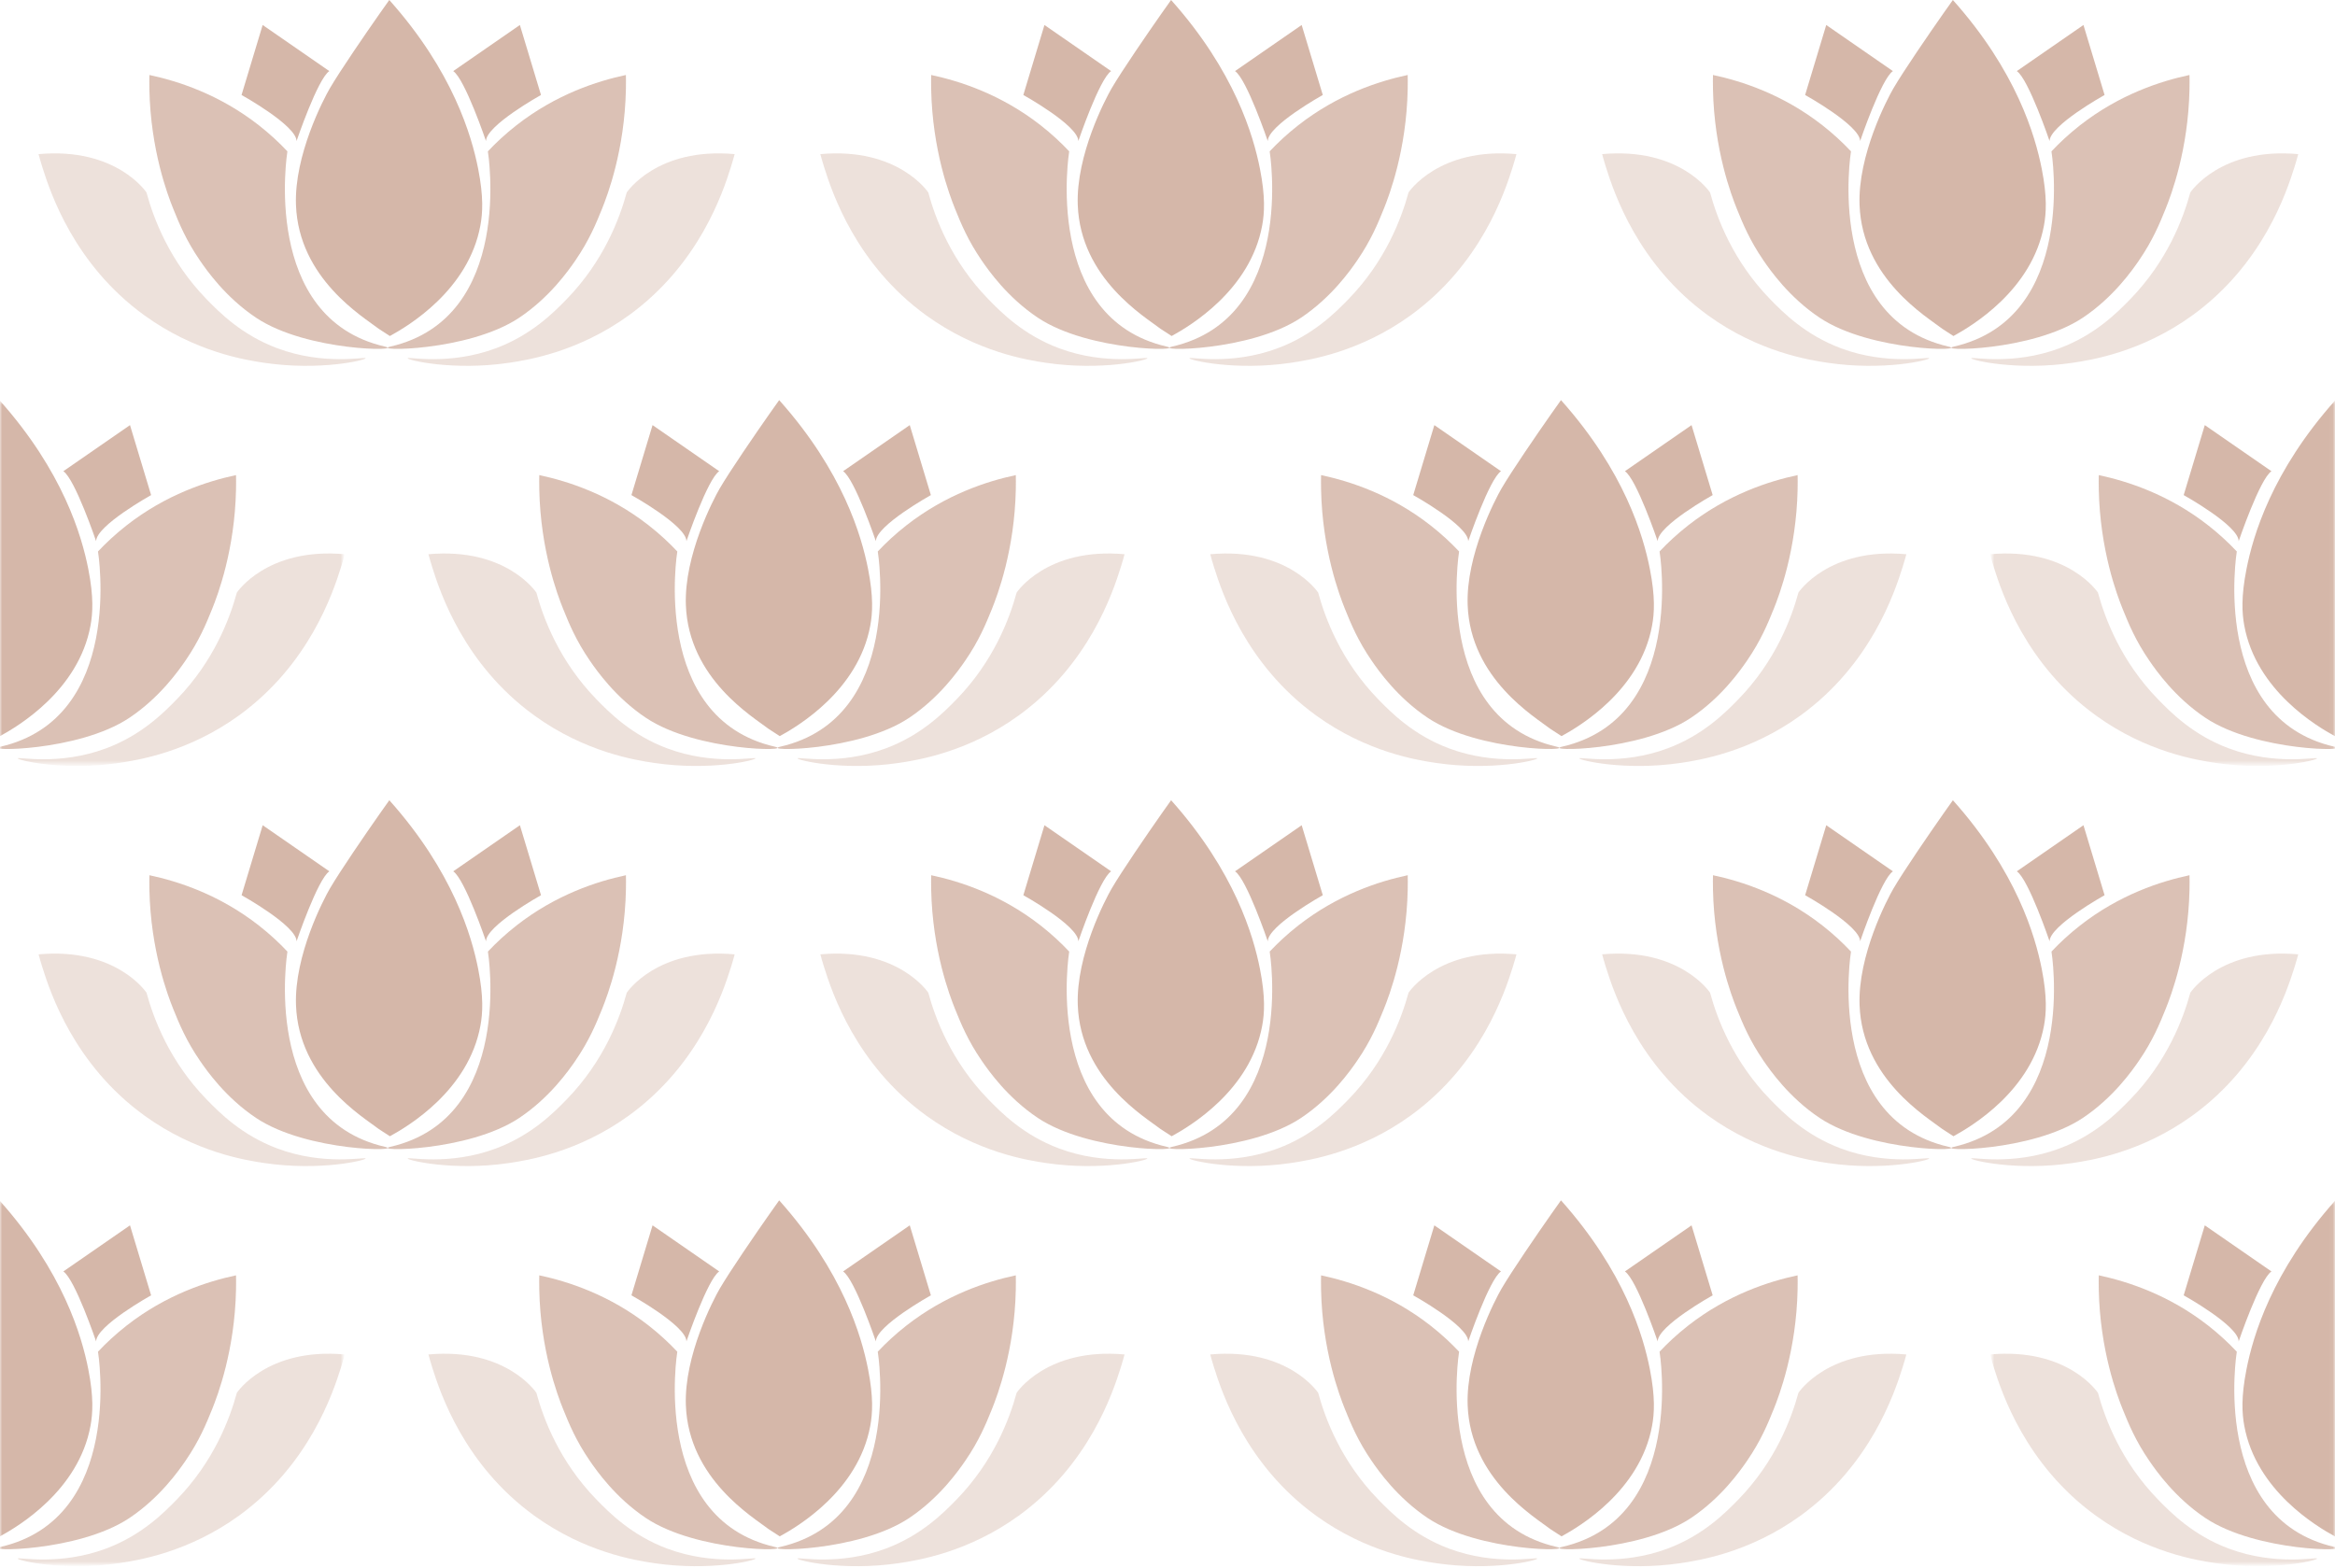 <svg width="545" height="366" viewBox="0 0 545 366" fill="none" xmlns="http://www.w3.org/2000/svg">
<path d="M90.991 78.437C95.201 76.142 109.334 67.783 112.124 52.637C112.651 49.777 112.901 45.978 111.606 39.412C110.086 31.709 105.737 16.661 90.862 0C90.341 0.731 89.574 1.806 88.658 3.112C85.304 7.891 79.333 16.595 76.99 20.614C75.55 23.082 68.652 36.212 69.081 47.839C69.716 65.064 84.882 74.029 88.397 76.751L90.991 78.437Z" fill="#D5B7A9"/>
<path d="M56.378 22.171C56.378 22.171 69.213 29.301 69.213 32.932C69.213 32.932 74.139 18.411 76.863 16.596L61.306 5.835L56.378 22.171Z" fill="#D5B7A9"/>
<path d="M126.269 22.171C126.269 22.171 113.434 29.301 113.434 32.932C113.434 32.932 108.508 18.411 105.784 16.597L121.341 5.835L126.269 22.171Z" fill="#D5B7A9"/>
<g opacity="0.86">
<path d="M91.119 80.9C86.359 81.991 109.218 82.154 121.197 74.159C128.291 69.424 132.701 63.121 134.291 60.806C137.508 56.125 139.137 52.16 140.514 48.748C141.821 45.51 145.793 35.026 146.088 20.875C146.118 19.453 146.104 18.281 146.088 17.504C139.379 18.93 129.777 22.021 120.549 29.237C117.978 31.246 115.767 33.318 113.872 35.331C113.872 35.329 120.224 74.224 91.119 80.9Z" fill="#D5B7A9"/>
</g>
<g opacity="0.86">
<path d="M89.835 80.9C94.596 81.991 71.737 82.154 59.758 74.159C52.663 69.424 48.253 63.121 46.664 60.806C43.447 56.125 41.818 52.16 40.441 48.748C39.133 45.51 35.161 35.026 34.866 20.875C34.836 19.453 34.85 18.281 34.866 17.504C41.575 18.93 51.177 22.021 60.406 29.237C62.976 31.246 65.187 33.318 67.082 35.331C67.082 35.329 60.731 74.224 89.835 80.9Z" fill="#D5B7A9"/>
</g>
<g opacity="0.42">
<path d="M95.141 83.624C95.16 83.211 104.802 85.383 115.754 81.289C124.043 78.192 129.25 72.941 132.284 69.815C140.92 60.92 144.625 51.009 146.286 44.922C146.286 44.922 153.287 34.324 171.47 35.977C171.286 36.674 170.993 37.726 170.595 38.992C168.701 44.997 163.164 61.738 146.772 73.609C134.953 82.166 123.234 84.034 118.767 84.693C105.745 86.614 95.119 84.056 95.141 83.624Z" fill="#D5B7A9"/>
</g>
<g opacity="0.42">
<path d="M85.329 83.624C85.309 83.211 75.668 85.383 64.716 81.289C56.426 78.192 51.22 72.941 48.185 69.815C39.55 60.921 35.845 51.01 34.184 44.922C34.184 44.922 27.183 34.324 9 35.978C9.184 36.674 9.477 37.726 9.875 38.993C11.768 44.998 17.305 61.739 33.698 73.609C45.517 82.166 57.236 84.035 61.703 84.694C74.725 86.614 85.35 84.056 85.329 83.624Z" fill="#D5B7A9"/>
</g>
<path d="M273.464 78.437C277.674 76.142 291.808 67.783 294.598 52.637C295.124 49.777 295.375 45.978 294.08 39.412C292.56 31.709 288.21 16.661 273.336 0C272.814 0.731 272.048 1.806 271.132 3.112C267.777 7.891 261.807 16.595 259.463 20.614C258.024 23.082 251.126 36.212 251.554 47.839C252.19 65.064 267.356 74.029 270.871 76.751L273.464 78.437Z" fill="#D5B7A9"/>
<path d="M238.852 22.171C238.852 22.171 251.686 29.301 251.686 32.932C251.686 32.932 256.613 18.411 259.336 16.596L243.779 5.835L238.852 22.171Z" fill="#D5B7A9"/>
<path d="M308.743 22.171C308.743 22.171 295.908 29.301 295.908 32.932C295.908 32.932 290.982 18.411 288.258 16.596L303.815 5.835L308.743 22.171Z" fill="#D5B7A9"/>
<g opacity="0.86">
<path d="M273.593 80.9C268.833 81.991 291.691 82.154 303.671 74.159C310.765 69.424 315.175 63.121 316.765 60.806C319.981 56.125 321.61 52.16 322.987 48.748C324.295 45.51 328.267 35.026 328.562 20.874C328.592 19.453 328.578 18.281 328.562 17.504C321.853 18.929 312.251 22.021 303.022 29.237C300.452 31.246 298.241 33.318 296.346 35.331C296.346 35.329 302.697 74.223 273.593 80.9Z" fill="#D5B7A9"/>
</g>
<g opacity="0.86">
<path d="M272.309 80.9C277.069 81.991 254.211 82.154 242.231 74.159C235.137 69.424 230.727 63.121 229.137 60.806C225.921 56.125 224.292 52.16 222.915 48.748C221.607 45.51 217.635 35.026 217.34 20.874C217.31 19.453 217.324 18.281 217.34 17.504C224.049 18.929 233.651 22.021 242.88 29.237C245.45 31.246 247.661 33.318 249.556 35.331C249.556 35.329 243.205 74.223 272.309 80.9Z" fill="#D5B7A9"/>
</g>
<g opacity="0.42">
<path d="M277.614 83.624C277.634 83.211 287.275 85.383 298.228 81.289C306.517 78.192 311.723 72.941 314.758 69.815C323.394 60.921 327.098 51.01 328.759 44.922C328.759 44.922 335.761 34.324 353.943 35.978C353.759 36.674 353.467 37.726 353.068 38.993C351.175 44.998 345.638 61.739 329.245 73.609C317.427 82.166 305.708 84.035 301.241 84.694C288.218 86.614 277.593 84.056 277.614 83.624Z" fill="#D5B7A9"/>
</g>
<g opacity="0.42">
<path d="M267.803 83.624C267.783 83.211 258.142 85.383 247.189 81.289C238.9 78.192 233.694 72.941 230.659 69.815C222.023 60.921 218.319 51.01 216.658 44.922C216.658 44.922 209.656 34.324 191.474 35.978C191.658 36.674 191.951 37.726 192.349 38.993C194.242 44.998 199.779 61.739 216.172 73.609C227.991 82.166 239.709 84.035 244.176 84.694C257.199 86.614 267.824 84.056 267.803 83.624Z" fill="#D5B7A9"/>
</g>
<path d="M455.939 78.437C460.149 76.142 474.282 67.783 477.072 52.636C477.599 49.777 477.849 45.978 476.554 39.412C475.034 31.709 470.685 16.661 455.81 0C455.289 0.731 454.523 1.806 453.606 3.111C450.252 7.891 444.281 16.595 441.938 20.613C440.498 23.082 433.6 36.211 434.029 47.839C434.665 65.064 449.831 74.029 453.346 76.751L455.939 78.437Z" fill="#D5B7A9"/>
<path d="M421.326 22.171C421.326 22.171 434.161 29.301 434.161 32.932C434.161 32.932 439.087 18.411 441.811 16.596L426.254 5.835L421.326 22.171Z" fill="#D5B7A9"/>
<path d="M491.217 22.171C491.217 22.171 478.382 29.301 478.382 32.932C478.382 32.932 473.456 18.411 470.732 16.596L486.289 5.835L491.217 22.171Z" fill="#D5B7A9"/>
<g opacity="0.86">
<path d="M456.067 80.9C451.307 81.991 474.166 82.153 486.145 74.159C493.24 69.424 497.65 63.121 499.239 60.806C502.456 56.125 504.085 52.159 505.462 48.748C506.769 45.51 510.742 35.025 511.036 20.874C511.067 19.452 511.052 18.281 511.036 17.504C504.328 18.929 494.726 22.021 485.497 29.237C482.927 31.246 480.715 33.318 478.82 35.331C478.82 35.329 485.172 74.223 456.067 80.9Z" fill="#D5B7A9"/>
</g>
<g opacity="0.86">
<path d="M454.784 80.9C459.544 81.991 436.685 82.153 424.706 74.159C417.611 69.424 413.202 63.121 411.612 60.806C408.395 56.125 406.766 52.159 405.389 48.748C404.082 45.51 400.109 35.025 399.815 20.874C399.784 19.452 399.799 18.281 399.815 17.504C406.523 18.929 416.125 22.021 425.354 29.237C427.924 31.246 430.136 33.318 432.031 35.331C432.031 35.329 425.679 74.223 454.784 80.9Z" fill="#D5B7A9"/>
</g>
<g opacity="0.42">
<path d="M460.089 83.624C460.109 83.211 469.75 85.383 480.702 81.289C488.992 78.192 494.198 72.941 497.233 69.815C505.869 60.92 509.573 51.009 511.234 44.922C511.234 44.922 518.235 34.324 536.418 35.977C536.234 36.674 535.941 37.726 535.543 38.992C533.65 44.997 528.113 61.738 511.72 73.609C499.901 82.166 488.183 84.034 483.715 84.693C470.693 86.614 460.067 84.056 460.089 83.624Z" fill="#D5B7A9"/>
</g>
<g opacity="0.42">
<path d="M450.277 83.623C450.258 83.211 440.616 85.383 429.664 81.289C421.375 78.192 416.168 72.941 413.134 69.815C404.498 60.92 400.793 51.009 399.132 44.922C399.132 44.922 392.131 34.323 373.948 35.977C374.132 36.674 374.425 37.726 374.823 38.992C376.717 44.997 382.254 61.738 398.646 73.609C410.465 82.166 422.184 84.034 426.651 84.693C439.673 86.613 450.299 84.055 450.277 83.623Z" fill="#D5B7A9"/>
</g>
<mask id="mask0_62_6097" style="mask-type:alpha" maskUnits="userSpaceOnUse" x="0" y="93" width="80" height="86">
<rect y="93.4" width="80" height="85" fill="#D9D9D9"/>
</mask>
<g mask="url(#mask0_62_6097)">
<path d="M-0.009 171.837C4.201 169.541 18.334 161.182 21.124 146.036C21.651 143.177 21.901 139.378 20.606 132.812C19.086 125.109 14.737 110.061 -0.138 93.4C-0.659 94.13 -1.426 95.206 -2.342 96.511C-5.696 101.291 -11.667 109.995 -14.011 114.013C-15.45 116.482 -22.348 129.611 -21.919 141.239C-21.284 158.464 -6.118 167.428 -2.603 170.151L-0.009 171.837Z" fill="#D5B7A9"/>
<path d="M35.269 115.571C35.269 115.571 22.434 122.701 22.434 126.332C22.434 126.332 17.508 111.811 14.784 109.996L30.341 99.235L35.269 115.571Z" fill="#D5B7A9"/>
<g opacity="0.86">
<path d="M0.119 174.3C-4.641 175.391 18.218 175.554 30.197 167.559C37.291 162.824 41.701 156.521 43.291 154.206C46.508 149.525 48.137 145.56 49.514 142.148C50.821 138.91 54.793 128.425 55.088 114.274C55.118 112.852 55.104 111.681 55.088 110.904C48.38 112.329 38.777 115.421 29.549 122.637C26.978 124.646 24.767 126.718 22.872 128.731C22.872 128.729 29.224 167.623 0.119 174.3Z" fill="#D5B7A9"/>
</g>
<g opacity="0.86">
<path d="M-1.164 174.3C3.596 175.391 -19.263 175.554 -31.242 167.559C-38.337 162.824 -42.747 156.521 -44.336 154.206C-47.553 149.525 -49.182 145.56 -50.559 142.148C-51.867 138.91 -55.839 128.425 -56.134 114.274C-56.164 112.852 -56.15 111.681 -56.134 110.904C-49.425 112.329 -39.823 115.421 -30.594 122.637C-28.024 124.646 -25.813 126.718 -23.918 128.731C-23.918 128.729 -30.269 167.623 -1.164 174.3Z" fill="#D5B7A9"/>
</g>
<g opacity="0.42">
<path d="M4.141 177.023C4.16 176.611 13.802 178.783 24.754 174.689C33.043 171.592 38.25 166.341 41.285 163.215C49.92 154.32 53.625 144.409 55.286 138.322C55.286 138.322 62.287 127.723 80.47 129.377C80.286 130.074 79.993 131.126 79.595 132.392C77.701 138.397 72.164 155.138 55.772 167.009C43.953 175.566 32.234 177.434 27.767 178.093C14.745 180.013 4.119 177.455 4.141 177.023Z" fill="#D5B7A9"/>
</g>
</g>
<path d="M181.995 171.836C186.205 169.541 200.338 161.182 203.128 146.036C203.655 143.177 203.905 139.378 202.61 132.812C201.09 125.108 196.741 110.06 181.866 93.4C181.345 94.13 180.578 95.205 179.662 96.511C176.308 101.291 170.337 109.994 167.993 114.013C166.554 116.481 159.656 129.611 160.085 141.239C160.72 158.464 175.886 167.428 179.401 170.15L181.995 171.836Z" fill="#D5B7A9"/>
<path d="M147.381 115.571C147.381 115.571 160.216 122.701 160.216 126.332C160.216 126.332 165.142 111.811 167.866 109.996L152.309 99.235L147.381 115.571Z" fill="#D5B7A9"/>
<path d="M217.27 115.571C217.27 115.571 204.435 122.701 204.435 126.332C204.435 126.332 199.509 111.811 196.785 109.996L212.342 99.235L217.27 115.571Z" fill="#D5B7A9"/>
<g opacity="0.86">
<path d="M182.125 174.3C177.365 175.391 200.223 175.554 212.203 167.559C219.297 162.824 223.707 156.521 225.297 154.206C228.514 149.525 230.142 145.56 231.52 142.148C232.827 138.91 236.799 128.425 237.094 114.274C237.124 112.852 237.11 111.681 237.094 110.904C230.385 112.329 220.783 115.421 211.554 122.637C208.984 124.646 206.773 126.718 204.878 128.731C204.878 128.729 211.229 167.623 182.125 174.3Z" fill="#D5B7A9"/>
</g>
<g opacity="0.86">
<path d="M180.839 174.3C185.599 175.391 162.741 175.554 150.761 167.559C143.667 162.824 139.257 156.521 137.668 154.206C134.451 149.525 132.822 145.56 131.445 142.148C130.137 138.91 126.165 128.425 125.87 114.274C125.84 112.852 125.854 111.681 125.87 110.904C132.579 112.329 142.181 115.421 151.41 122.637C153.98 124.646 156.191 126.718 158.086 128.731C158.086 128.729 151.735 167.623 180.839 174.3Z" fill="#D5B7A9"/>
</g>
<g opacity="0.42">
<path d="M186.145 177.023C186.164 176.611 195.806 178.783 206.758 174.689C215.047 171.592 220.254 166.341 223.288 163.215C231.924 154.32 235.629 144.409 237.29 138.322C237.29 138.322 244.291 127.723 262.474 129.377C262.29 130.074 261.997 131.126 261.598 132.392C259.705 138.397 254.168 155.138 237.775 167.009C225.957 175.566 214.238 177.434 209.771 178.093C196.749 180.013 186.123 177.455 186.145 177.023Z" fill="#D5B7A9"/>
</g>
<g opacity="0.42">
<path d="M176.333 177.023C176.313 176.611 166.672 178.783 155.72 174.689C147.43 171.592 142.224 166.341 139.189 163.215C130.553 154.32 126.849 144.409 125.188 138.322C125.188 138.322 118.186 127.723 100.004 129.377C100.188 130.074 100.481 131.126 100.879 132.392C102.772 138.397 108.309 155.138 124.702 167.009C136.521 175.566 148.239 177.434 152.706 178.093C165.729 180.013 176.354 177.455 176.333 177.023Z" fill="#D5B7A9"/>
</g>
<path d="M364.469 171.836C368.679 169.541 382.813 161.182 385.602 146.036C386.129 143.177 386.379 139.378 385.085 132.812C383.565 125.108 379.215 110.06 364.341 93.4C363.819 94.13 363.053 95.205 362.137 96.511C358.782 101.291 352.811 109.994 350.468 114.013C349.028 116.481 342.131 129.611 342.559 141.239C343.195 158.464 358.361 167.428 361.876 170.15L364.469 171.836Z" fill="#D5B7A9"/>
<path d="M329.855 115.57C329.855 115.57 342.69 122.7 342.69 126.332C342.69 126.332 347.616 111.811 350.34 109.996L334.783 99.235L329.855 115.57Z" fill="#D5B7A9"/>
<path d="M399.745 115.57C399.745 115.57 386.91 122.7 386.91 126.332C386.91 126.332 381.984 111.811 379.26 109.996L394.817 99.235L399.745 115.57Z" fill="#D5B7A9"/>
<g opacity="0.86">
<path d="M364.599 174.299C359.84 175.391 382.698 175.553 394.677 167.558C401.772 162.824 406.182 156.52 407.771 154.206C410.988 149.524 412.617 145.559 413.994 142.148C415.302 138.909 419.274 128.425 419.569 114.274C419.599 112.852 419.585 111.68 419.569 110.903C412.86 112.329 403.258 115.42 394.029 122.636C391.459 124.646 389.248 126.717 387.353 128.73C387.353 128.729 393.704 167.623 364.599 174.299Z" fill="#D5B7A9"/>
</g>
<g opacity="0.86">
<path d="M363.314 174.299C368.074 175.391 345.215 175.553 333.236 167.558C326.142 162.824 321.732 156.52 320.142 154.206C316.925 149.524 315.296 145.559 313.919 142.148C312.612 138.909 308.64 128.425 308.345 114.274C308.315 112.852 308.329 111.68 308.345 110.903C315.054 112.329 324.656 115.42 333.884 122.636C336.455 124.646 338.666 126.717 340.561 128.73C340.561 128.729 334.21 167.623 363.314 174.299Z" fill="#D5B7A9"/>
</g>
<g opacity="0.42">
<path d="M368.619 177.023C368.639 176.611 378.28 178.783 389.233 174.689C397.522 171.592 402.728 166.341 405.763 163.215C414.399 154.32 418.103 144.409 419.764 138.322C419.764 138.322 426.766 127.723 444.948 129.377C444.764 130.074 444.471 131.126 444.073 132.392C442.18 138.397 436.643 155.138 420.25 167.009C408.431 175.566 396.713 177.434 392.246 178.093C379.223 180.013 368.598 177.455 368.619 177.023Z" fill="#D5B7A9"/>
</g>
<g opacity="0.42">
<path d="M358.808 177.023C358.788 176.611 349.147 178.783 338.194 174.689C329.905 171.592 324.698 166.341 321.664 163.215C313.028 154.32 309.324 144.409 307.663 138.322C307.663 138.322 300.661 127.723 282.479 129.377C282.662 130.074 282.955 131.126 283.354 132.392C285.247 138.397 290.784 155.138 307.177 167.009C318.995 175.566 330.714 177.434 335.181 178.093C348.204 180.013 358.829 177.455 358.808 177.023Z" fill="#D5B7A9"/>
</g>
<mask id="mask1_62_6097" style="mask-type:alpha" maskUnits="userSpaceOnUse" x="464" y="93" width="81" height="86">
<rect width="80" height="85" transform="matrix(-1 0 0 1 544.952 93.4)" fill="#D9D9D9"/>
</mask>
<g mask="url(#mask1_62_6097)">
<path d="M544.961 171.837C540.752 169.541 526.618 161.182 523.828 146.036C523.301 143.177 523.051 139.378 524.346 132.812C525.866 125.109 530.215 110.061 545.09 93.4C545.612 94.13 546.378 95.206 547.294 96.511C550.648 101.291 556.619 109.995 558.963 114.013C560.402 116.482 567.3 129.611 566.871 141.239C566.236 158.464 551.07 167.428 547.555 170.151L544.961 171.837Z" fill="#D5B7A9"/>
<path d="M509.683 115.571C509.683 115.571 522.518 122.701 522.518 126.332C522.518 126.332 527.444 111.811 530.168 109.996L514.611 99.235L509.683 115.571Z" fill="#D5B7A9"/>
<g opacity="0.86">
<path d="M544.833 174.3C549.593 175.391 526.735 175.554 514.755 167.559C507.661 162.824 503.251 156.521 501.661 154.206C498.444 149.525 496.816 145.56 495.438 142.148C494.131 138.91 490.159 128.425 489.864 114.274C489.834 112.852 489.848 111.681 489.864 110.904C496.573 112.329 506.175 115.421 515.404 122.637C517.974 124.646 520.185 126.718 522.08 128.731C522.08 128.729 515.729 167.623 544.833 174.3Z" fill="#D5B7A9"/>
</g>
<g opacity="0.86">
<path d="M546.117 174.3C541.357 175.391 564.215 175.554 576.195 167.559C583.289 162.824 587.699 156.521 589.288 154.206C592.505 149.525 594.134 145.56 595.511 142.148C596.819 138.91 600.791 128.425 601.086 114.274C601.116 112.852 601.102 111.681 601.086 110.904C594.377 112.329 584.775 115.421 575.546 122.637C572.976 124.646 570.765 126.718 568.87 128.731C568.87 128.729 575.221 167.623 546.117 174.3Z" fill="#D5B7A9"/>
</g>
<g opacity="0.42">
<path d="M540.811 177.023C540.792 176.611 531.15 178.783 520.198 174.689C511.909 171.592 506.702 166.341 503.668 163.215C495.032 154.32 491.328 144.409 489.666 138.322C489.666 138.322 482.665 127.723 464.482 129.377C464.666 130.074 464.959 131.126 465.358 132.392C467.251 138.397 472.788 155.138 489.181 167.009C500.999 175.566 512.718 177.434 517.185 178.093C530.207 180.013 540.833 177.455 540.811 177.023Z" fill="#D5B7A9"/>
</g>
</g>
<path d="M90.999 265.237C95.208 262.941 109.342 254.582 112.132 239.436C112.659 236.577 112.909 232.778 111.614 226.212C110.094 218.508 105.745 203.461 90.87 186.8C90.349 187.53 89.582 188.606 88.666 189.911C85.312 194.691 79.341 203.394 76.997 207.413C75.558 209.882 68.66 223.011 69.088 234.639C69.724 251.864 84.89 260.828 88.405 263.55L90.999 265.237Z" fill="#D5B7A9"/>
<path d="M56.385 208.971C56.385 208.971 69.22 216.101 69.22 219.732C69.22 219.732 74.146 205.211 76.87 203.396L61.313 192.635L56.385 208.971Z" fill="#D5B7A9"/>
<path d="M126.274 208.971C126.274 208.971 113.439 216.101 113.439 219.732C113.439 219.732 108.513 205.211 105.789 203.396L121.346 192.635L126.274 208.971Z" fill="#D5B7A9"/>
<g opacity="0.86">
<path d="M91.127 267.7C86.367 268.791 109.225 268.953 121.205 260.959C128.299 256.224 132.709 249.921 134.299 247.606C137.515 242.925 139.144 238.959 140.521 235.548C141.829 232.31 145.801 221.825 146.096 207.674C146.126 206.252 146.112 205.081 146.096 204.304C139.387 205.729 129.785 208.821 120.556 216.037C117.986 218.046 115.775 220.118 113.88 222.131C113.88 222.129 120.231 261.023 91.127 267.7Z" fill="#D5B7A9"/>
</g>
<g opacity="0.86">
<path d="M89.84 267.7C94.6 268.791 71.742 268.953 59.763 260.959C52.668 256.224 48.258 249.921 46.669 247.606C43.452 242.925 41.823 238.959 40.446 235.548C39.138 232.31 35.166 221.825 34.871 207.674C34.841 206.252 34.855 205.081 34.871 204.304C41.58 205.729 51.182 208.821 60.411 216.037C62.981 218.046 65.192 220.118 67.087 222.131C67.087 222.129 60.736 261.023 89.84 267.7Z" fill="#D5B7A9"/>
</g>
<g opacity="0.42">
<path d="M95.147 270.423C95.166 270.011 104.808 272.182 115.76 268.089C124.049 264.992 129.256 259.74 132.29 256.615C140.926 247.72 144.63 237.809 146.292 231.722C146.292 231.722 153.293 221.123 171.476 222.777C171.292 223.474 170.999 224.526 170.6 225.792C168.707 231.797 163.17 248.538 146.777 260.408C134.959 268.966 123.24 270.834 118.773 271.493C105.751 273.413 95.125 270.855 95.147 270.423Z" fill="#D5B7A9"/>
</g>
<g opacity="0.42">
<path d="M85.337 270.423C85.317 270.011 75.676 272.183 64.724 268.089C56.434 264.992 51.228 259.741 48.193 256.615C39.557 247.72 35.853 237.809 34.192 231.722C34.192 231.722 27.19 221.123 9.008 222.777C9.192 223.474 9.485 224.526 9.883 225.792C11.776 231.797 17.313 248.538 33.706 260.409C45.525 268.966 57.243 270.834 61.71 271.493C74.733 273.413 85.358 270.856 85.337 270.423Z" fill="#D5B7A9"/>
</g>
<path d="M273.47 265.237C277.68 262.941 291.814 254.582 294.603 239.436C295.13 236.577 295.38 232.778 294.085 226.212C292.566 218.508 288.216 203.461 273.342 186.8C272.82 187.53 272.054 188.606 271.138 189.911C267.783 194.691 261.812 203.394 259.469 207.413C258.029 209.882 251.131 223.011 251.56 234.639C252.196 251.864 267.362 260.828 270.877 263.55L273.47 265.237Z" fill="#D5B7A9"/>
<path d="M238.856 208.97C238.856 208.97 251.691 216.101 251.691 219.732C251.691 219.732 256.617 205.211 259.341 203.396L243.784 192.635L238.856 208.97Z" fill="#D5B7A9"/>
<path d="M308.746 208.97C308.746 208.97 295.911 216.101 295.911 219.732C295.911 219.732 290.985 205.211 288.261 203.396L303.818 192.635L308.746 208.97Z" fill="#D5B7A9"/>
<g opacity="0.86">
<path d="M273.598 267.699C268.839 268.791 291.697 268.953 303.676 260.959C310.771 256.224 315.181 249.921 316.77 247.606C319.987 242.924 321.616 238.959 322.993 235.548C324.301 232.31 328.273 221.825 328.568 207.674C328.598 206.252 328.584 205.08 328.568 204.303C321.859 205.729 312.257 208.821 303.028 216.036C300.458 218.046 298.247 220.118 296.352 222.131C296.352 222.129 302.703 261.023 273.598 267.699Z" fill="#D5B7A9"/>
</g>
<g opacity="0.86">
<path d="M272.312 267.699C277.072 268.791 254.214 268.953 242.234 260.959C235.14 256.224 230.73 249.921 229.14 247.606C225.923 242.924 224.295 238.959 222.917 235.548C221.61 232.31 217.638 221.825 217.343 207.674C217.313 206.252 217.327 205.08 217.343 204.303C224.052 205.729 233.654 208.821 242.882 216.036C245.453 218.046 247.664 220.118 249.559 222.131C249.559 222.129 243.208 261.023 272.312 267.699Z" fill="#D5B7A9"/>
</g>
<g opacity="0.42">
<path d="M277.618 270.423C277.638 270.011 287.279 272.183 298.232 268.089C306.521 264.992 311.727 259.741 314.762 256.615C323.398 247.72 327.102 237.809 328.763 231.722C328.763 231.722 335.765 221.123 353.947 222.777C353.763 223.474 353.47 224.526 353.072 225.792C351.179 231.797 345.642 248.538 329.249 260.409C317.43 268.966 305.712 270.834 301.245 271.493C288.222 273.413 277.597 270.856 277.618 270.423Z" fill="#D5B7A9"/>
</g>
<g opacity="0.42">
<path d="M267.809 270.423C267.789 270.011 258.148 272.183 247.195 268.089C238.906 264.992 233.699 259.741 230.665 256.615C222.029 247.72 218.325 237.809 216.664 231.722C216.664 231.722 209.662 221.123 191.479 222.777C191.663 223.474 191.956 224.526 192.355 225.792C194.248 231.797 199.785 248.538 216.178 260.409C227.996 268.966 239.715 270.834 244.182 271.493C257.204 273.413 267.83 270.856 267.809 270.423Z" fill="#D5B7A9"/>
</g>
<path d="M455.943 265.236C460.153 262.941 474.286 254.582 477.076 239.436C477.603 236.576 477.853 232.777 476.558 226.211C475.038 218.508 470.689 203.46 455.814 186.799C455.293 187.53 454.527 188.605 453.61 189.911C450.256 194.69 444.285 203.394 441.942 207.413C440.502 209.881 433.604 223.011 434.033 234.638C434.669 251.863 449.834 260.828 453.35 263.55L455.943 265.236Z" fill="#D5B7A9"/>
<path d="M421.329 208.97C421.329 208.97 434.164 216.1 434.164 219.731C434.164 219.731 439.09 205.21 441.814 203.396L426.257 192.635L421.329 208.97Z" fill="#D5B7A9"/>
<path d="M491.218 208.97C491.218 208.97 478.383 216.1 478.383 219.731C478.383 219.731 473.457 205.21 470.733 203.396L486.29 192.634L491.218 208.97Z" fill="#D5B7A9"/>
<g opacity="0.86">
<path d="M456.071 267.699C451.311 268.79 474.17 268.953 486.149 260.958C493.244 256.223 497.653 249.92 499.243 247.605C502.46 242.924 504.089 238.959 505.466 235.547C506.773 232.309 510.746 221.825 511.04 207.673C511.071 206.252 511.056 205.08 511.04 204.303C504.332 205.728 494.73 208.82 485.501 216.036C482.931 218.045 480.719 220.117 478.824 222.13C478.824 222.128 485.176 261.022 456.071 267.699Z" fill="#D5B7A9"/>
</g>
<g opacity="0.86">
<path d="M454.785 267.699C459.545 268.79 436.686 268.953 424.707 260.958C417.612 256.223 413.203 249.92 411.613 247.605C408.396 242.924 406.767 238.959 405.39 235.547C404.083 232.309 400.11 221.825 399.816 207.673C399.785 206.252 399.8 205.08 399.816 204.303C406.524 205.728 416.126 208.82 425.355 216.036C427.925 218.045 430.137 220.117 432.032 222.13C432.032 222.128 425.68 261.022 454.785 267.699Z" fill="#D5B7A9"/>
</g>
<g opacity="0.42">
<path d="M460.091 270.423C460.11 270.011 469.752 272.182 480.704 268.089C488.994 264.992 494.2 259.74 497.235 256.615C505.87 247.72 509.575 237.809 511.236 231.722C511.236 231.722 518.237 221.123 536.42 222.777C536.236 223.474 535.943 224.526 535.545 225.792C533.651 231.797 528.115 248.538 511.722 260.408C499.903 268.966 488.184 270.834 483.717 271.493C470.695 273.413 460.069 270.855 460.091 270.423Z" fill="#D5B7A9"/>
</g>
<g opacity="0.42">
<path d="M450.281 270.423C450.262 270.011 440.62 272.182 429.668 268.089C421.379 264.992 416.172 259.74 413.137 256.615C404.502 247.72 400.797 237.809 399.136 231.722C399.136 231.722 392.135 221.123 373.952 222.777C374.136 223.474 374.429 224.526 374.827 225.792C376.721 231.797 382.258 248.538 398.65 260.408C410.469 268.966 422.188 270.834 426.655 271.493C439.677 273.413 450.303 270.855 450.281 270.423Z" fill="#D5B7A9"/>
</g>
<mask id="mask2_62_6097" style="mask-type:alpha" maskUnits="userSpaceOnUse" x="0" y="280" width="80" height="86">
<rect y="280.199" width="80" height="85" fill="#D9D9D9"/>
</mask>
<g mask="url(#mask2_62_6097)">
<path d="M-0.009 358.636C4.201 356.341 18.334 347.982 21.124 332.836C21.651 329.976 21.901 326.177 20.606 319.612C19.086 311.908 14.737 296.86 -0.138 280.199C-0.659 280.93 -1.426 282.005 -2.342 283.311C-5.696 288.09 -11.667 296.794 -14.011 300.813C-15.45 303.281 -22.348 316.411 -21.919 328.038C-21.284 345.264 -6.118 354.228 -2.603 356.95L-0.009 358.636Z" fill="#D5B7A9"/>
<path d="M35.269 302.37C35.269 302.37 22.434 309.5 22.434 313.132C22.434 313.132 17.508 298.611 14.784 296.796L30.341 286.035L35.269 302.37Z" fill="#D5B7A9"/>
<g opacity="0.86">
<path d="M0.119 361.099C-4.641 362.191 18.218 362.353 30.197 354.359C37.291 349.624 41.701 343.32 43.291 341.006C46.508 336.324 48.137 332.359 49.514 328.948C50.821 325.709 54.793 315.225 55.088 301.074C55.118 299.652 55.104 298.48 55.088 297.703C48.38 299.129 38.777 302.22 29.549 309.436C26.978 311.446 24.767 313.518 22.872 315.53C22.872 315.529 29.224 354.423 0.119 361.099Z" fill="#D5B7A9"/>
</g>
<g opacity="0.86">
<path d="M-1.164 361.099C3.596 362.191 -19.263 362.353 -31.242 354.359C-38.337 349.624 -42.747 343.32 -44.336 341.006C-47.553 336.324 -49.182 332.359 -50.559 328.948C-51.867 325.709 -55.839 315.225 -56.134 301.074C-56.164 299.652 -56.15 298.48 -56.134 297.703C-49.425 299.129 -39.823 302.22 -30.594 309.436C-28.024 311.446 -25.813 313.518 -23.918 315.53C-23.918 315.529 -30.269 354.423 -1.164 361.099Z" fill="#D5B7A9"/>
</g>
<g opacity="0.42">
<path d="M4.141 363.823C4.16 363.41 13.802 365.582 24.754 361.488C33.043 358.391 38.25 353.14 41.285 350.014C49.92 341.12 53.625 331.209 55.286 325.121C55.286 325.121 62.287 314.523 80.47 316.177C80.286 316.873 79.993 317.925 79.595 319.192C77.701 325.197 72.164 341.938 55.772 353.808C43.953 362.365 32.234 364.234 27.767 364.893C14.745 366.813 4.119 364.255 4.141 363.823Z" fill="#D5B7A9"/>
</g>
</g>
<path d="M181.994 358.636C186.204 356.341 200.337 347.982 203.127 332.836C203.654 329.976 203.904 326.177 202.609 319.611C201.089 311.908 196.74 296.86 181.865 280.199C181.344 280.93 180.577 282.005 179.661 283.311C176.307 288.09 170.336 296.794 167.992 300.813C166.553 303.281 159.655 316.411 160.084 328.038C160.719 345.263 175.885 354.228 179.4 356.95L181.994 358.636Z" fill="#D5B7A9"/>
<path d="M147.381 302.37C147.381 302.37 160.216 309.5 160.216 313.131C160.216 313.131 165.142 298.61 167.866 296.796L152.309 286.034L147.381 302.37Z" fill="#D5B7A9"/>
<path d="M217.27 302.37C217.27 302.37 204.435 309.5 204.435 313.131C204.435 313.131 199.509 298.61 196.785 296.796L212.342 286.034L217.27 302.37Z" fill="#D5B7A9"/>
<g opacity="0.86">
<path d="M182.122 361.099C177.362 362.191 200.221 362.353 212.2 354.359C219.294 349.624 223.704 343.32 225.294 341.006C228.511 336.324 230.14 332.359 231.517 328.948C232.824 325.709 236.796 315.225 237.091 301.074C237.121 299.652 237.107 298.48 237.091 297.703C230.382 299.129 220.78 302.22 211.552 309.436C208.981 311.446 206.77 313.518 204.875 315.53C204.875 315.529 211.226 354.423 182.122 361.099Z" fill="#D5B7A9"/>
</g>
<g opacity="0.86">
<path d="M180.838 361.099C185.598 362.191 162.74 362.353 150.761 354.359C143.666 349.624 139.256 343.32 137.667 341.006C134.45 336.324 132.821 332.359 131.444 328.948C130.136 325.709 126.164 315.225 125.869 301.074C125.839 299.652 125.853 298.48 125.869 297.703C132.578 299.129 142.18 302.22 151.409 309.436C153.979 311.446 156.19 313.518 158.085 315.53C158.085 315.529 151.734 354.423 180.838 361.099Z" fill="#D5B7A9"/>
</g>
<g opacity="0.42">
<path d="M186.145 363.823C186.164 363.41 195.806 365.582 206.758 361.488C215.047 358.391 220.254 353.14 223.288 350.014C231.924 341.12 235.629 331.209 237.29 325.121C237.29 325.121 244.291 314.523 262.474 316.177C262.29 316.873 261.997 317.925 261.598 319.192C259.705 325.197 254.168 341.938 237.775 353.808C225.957 362.365 214.238 364.234 209.771 364.893C196.749 366.813 186.123 364.255 186.145 363.823Z" fill="#D5B7A9"/>
</g>
<g opacity="0.42">
<path d="M176.333 363.823C176.313 363.41 166.672 365.582 155.72 361.488C147.43 358.391 142.224 353.14 139.189 350.014C130.553 341.12 126.849 331.209 125.188 325.121C125.188 325.121 118.186 314.523 100.004 316.177C100.188 316.873 100.481 317.925 100.879 319.192C102.772 325.197 108.309 341.938 124.702 353.808C136.521 362.365 148.239 364.234 152.706 364.893C165.729 366.813 176.354 364.255 176.333 363.823Z" fill="#D5B7A9"/>
</g>
<path d="M364.468 358.636C368.678 356.341 382.812 347.982 385.602 332.836C386.128 329.976 386.378 326.177 385.084 319.611C383.564 311.908 379.214 296.86 364.34 280.199C363.818 280.93 363.052 282.005 362.136 283.311C358.781 288.09 352.81 296.794 350.467 300.813C349.027 303.281 342.13 316.411 342.558 328.038C343.194 345.263 358.36 354.228 361.875 356.95L364.468 358.636Z" fill="#D5B7A9"/>
<path d="M329.855 302.37C329.855 302.37 342.69 309.5 342.69 313.132C342.69 313.132 347.616 298.611 350.34 296.796L334.783 286.035L329.855 302.37Z" fill="#D5B7A9"/>
<path d="M399.745 302.37C399.745 302.37 386.91 309.5 386.91 313.132C386.91 313.132 381.984 298.611 379.26 296.796L394.817 286.035L399.745 302.37Z" fill="#D5B7A9"/>
<g opacity="0.86">
<path d="M364.597 361.099C359.837 362.19 382.695 362.353 394.675 354.358C401.769 349.623 406.179 343.32 407.768 341.005C410.985 336.324 412.614 332.359 413.991 328.947C415.299 325.709 419.271 315.225 419.566 301.073C419.596 299.652 419.582 298.48 419.566 297.703C412.857 299.128 403.255 302.22 394.026 309.436C391.456 311.445 389.245 313.517 387.35 315.53C387.35 315.528 393.701 354.423 364.597 361.099Z" fill="#D5B7A9"/>
</g>
<g opacity="0.86">
<path d="M363.313 361.099C368.073 362.19 345.215 362.353 333.235 354.358C326.141 349.623 321.731 343.32 320.141 341.005C316.924 336.324 315.295 332.359 313.918 328.947C312.611 325.709 308.639 315.225 308.344 301.073C308.314 299.652 308.328 298.48 308.344 297.703C315.053 299.128 324.655 302.22 333.883 309.436C336.454 311.445 338.665 313.517 340.56 315.53C340.56 315.528 334.209 354.423 363.313 361.099Z" fill="#D5B7A9"/>
</g>
<g opacity="0.42">
<path d="M368.619 363.823C368.639 363.41 378.28 365.582 389.233 361.488C397.522 358.391 402.728 353.14 405.763 350.014C414.399 341.12 418.103 331.209 419.764 325.121C419.764 325.121 426.766 314.523 444.948 316.177C444.764 316.873 444.471 317.925 444.073 319.192C442.18 325.197 436.643 341.938 420.25 353.808C408.431 362.365 396.713 364.234 392.246 364.893C379.223 366.813 368.598 364.255 368.619 363.823Z" fill="#D5B7A9"/>
</g>
<g opacity="0.42">
<path d="M358.808 363.823C358.788 363.41 349.147 365.582 338.194 361.488C329.905 358.391 324.698 353.14 321.664 350.014C313.028 341.12 309.324 331.209 307.663 325.121C307.663 325.121 300.661 314.523 282.479 316.177C282.662 316.873 282.955 317.925 283.354 319.192C285.247 325.197 290.784 341.938 307.177 353.808C318.995 362.365 330.714 364.234 335.181 364.893C348.204 366.813 358.829 364.255 358.808 363.823Z" fill="#D5B7A9"/>
</g>
<mask id="mask3_62_6097" style="mask-type:alpha" maskUnits="userSpaceOnUse" x="464" y="280" width="81" height="86">
<rect width="80" height="85" transform="matrix(-1 0 0 1 544.952 280.199)" fill="#D9D9D9"/>
</mask>
<g mask="url(#mask3_62_6097)">
<path d="M544.961 358.636C540.752 356.341 526.618 347.982 523.828 332.836C523.301 329.976 523.051 326.177 524.346 319.612C525.866 311.908 530.215 296.86 545.09 280.199C545.612 280.93 546.378 282.005 547.294 283.311C550.648 288.09 556.619 296.794 558.963 300.813C560.402 303.281 567.3 316.411 566.871 328.038C566.236 345.264 551.07 354.228 547.555 356.95L544.961 358.636Z" fill="#D5B7A9"/>
<path d="M509.683 302.37C509.683 302.37 522.518 309.5 522.518 313.132C522.518 313.132 527.444 298.611 530.168 296.796L514.611 286.035L509.683 302.37Z" fill="#D5B7A9"/>
<g opacity="0.86">
<path d="M544.833 361.099C549.593 362.191 526.735 362.353 514.755 354.359C507.661 349.624 503.251 343.32 501.661 341.006C498.444 336.324 496.816 332.359 495.438 328.948C494.131 325.709 490.159 315.225 489.864 301.074C489.834 299.652 489.848 298.48 489.864 297.703C496.573 299.129 506.175 302.22 515.404 309.436C517.974 311.446 520.185 313.518 522.08 315.53C522.08 315.529 515.729 354.423 544.833 361.099Z" fill="#D5B7A9"/>
</g>
<g opacity="0.86">
<path d="M546.117 361.099C541.357 362.191 564.215 362.353 576.195 354.359C583.289 349.624 587.699 343.32 589.288 341.006C592.505 336.324 594.134 332.359 595.511 328.948C596.819 325.709 600.791 315.225 601.086 301.074C601.116 299.652 601.102 298.48 601.086 297.703C594.377 299.129 584.775 302.22 575.546 309.436C572.976 311.446 570.765 313.518 568.87 315.53C568.87 315.529 575.221 354.423 546.117 361.099Z" fill="#D5B7A9"/>
</g>
<g opacity="0.42">
<path d="M540.811 363.823C540.792 363.41 531.15 365.582 520.198 361.488C511.909 358.391 506.702 353.14 503.668 350.014C495.032 341.12 491.328 331.209 489.666 325.121C489.666 325.121 482.665 314.523 464.482 316.177C464.666 316.873 464.959 317.925 465.358 319.192C467.251 325.197 472.788 341.938 489.181 353.808C500.999 362.365 512.718 364.234 517.185 364.893C530.207 366.813 540.833 364.255 540.811 363.823Z" fill="#D5B7A9"/>
</g>
</g>
</svg>
